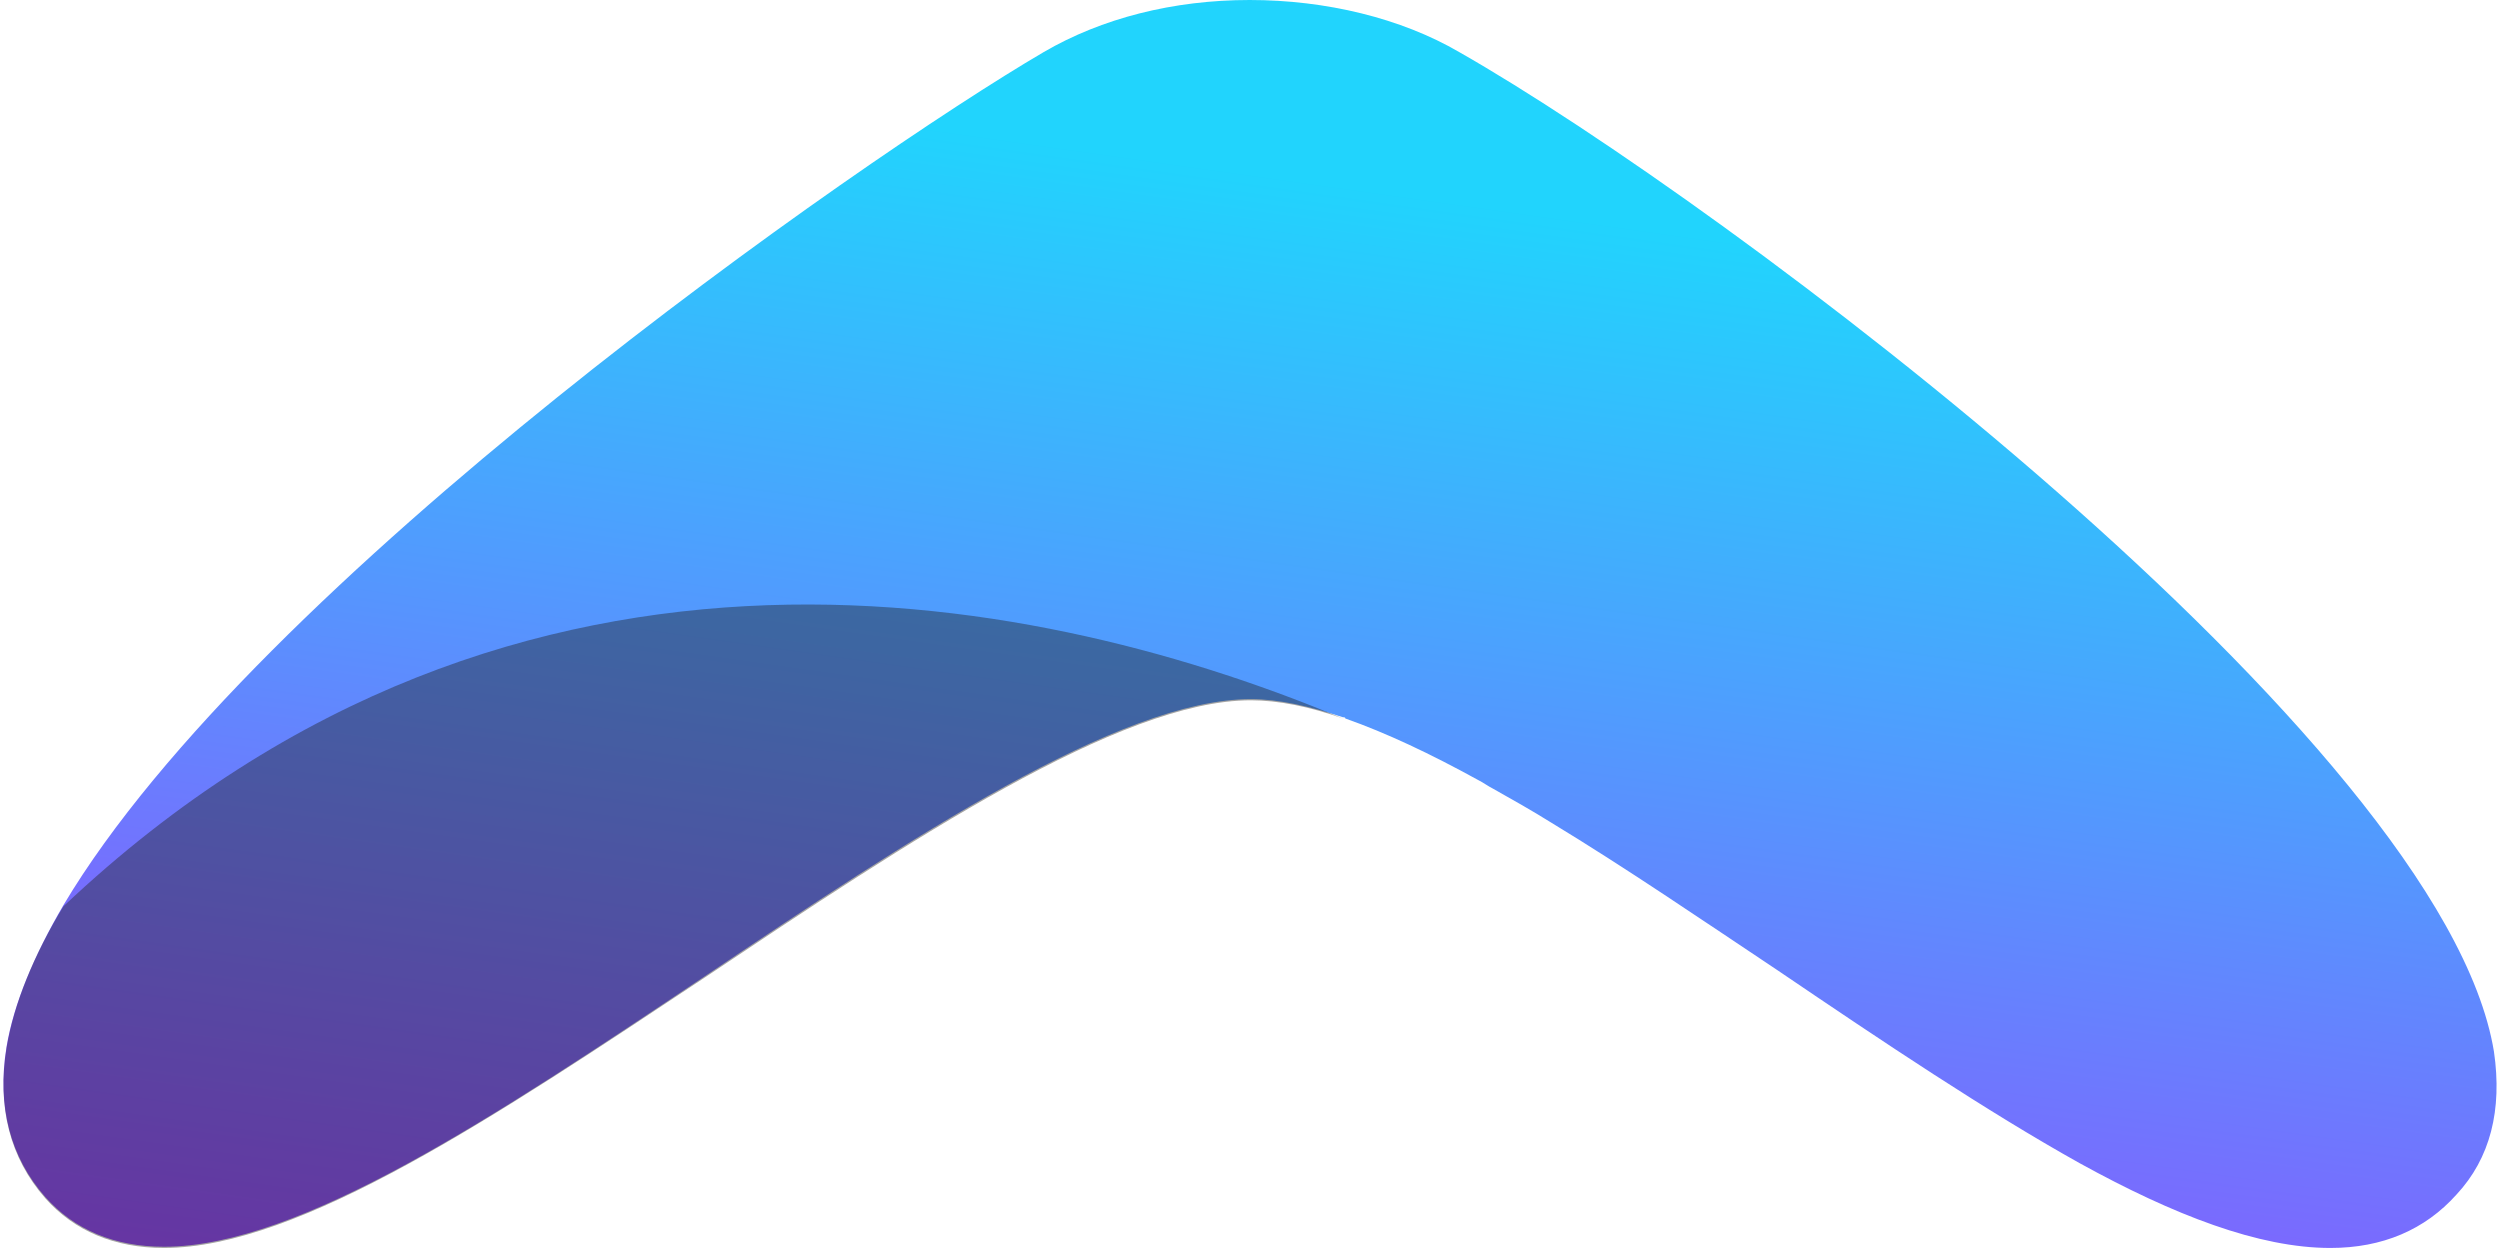 <svg xmlns="http://www.w3.org/2000/svg" xmlns:xlink="http://www.w3.org/1999/xlink" aria-hidden="true" role="img" class="iconify iconify--logos" width="1.99em" height="1em" preserveAspectRatio="xMidYMid meet" viewBox="0 0 256 129" data-icon="logos:booqable"><defs><linearGradient id="IconifyId17f59f225d43510cb131" x1="69.789%" x2="35.579%" y1="17.321%" y2="135.696%"><stop offset="1.376%" stop-color="#21D4FD"></stop><stop offset="99.6%" stop-color="#B721FF"></stop></linearGradient></defs><path fill="url(#IconifyId17f59f225d43510cb131)" d="M255.735 107.99c-5.226-31.974-79.127-87.213-106.249-102.64C143.514 1.866 135.801 0 127.963 0c-7.838 0-15.179 1.866-21.15 5.35C87.902 16.422 25.944 59.718 6.163 92.936c-2.986 5.101-5.101 10.078-5.848 14.557c-.995 6.096.374 11.321 3.982 15.427c2.986 3.359 7.091 5.1 12.192 5.1c13.934 0 34.09-13.436 55.488-27.743c20.901-14.06 42.674-28.49 56.11-28.49c2.862 0 6.096.746 9.456 1.865c.124 0 .248 0 .248.125c4.23 1.493 8.71 3.608 13.686 6.345c.497.249.995.622 1.493.87c1.99 1.12 3.981 2.24 5.972 3.484c7.589 4.603 15.427 9.953 23.265 15.179c10.824 7.34 21.399 14.431 30.978 19.781c9.705 5.35 18.414 8.709 25.754 8.709c5.35 0 9.704-1.866 12.939-5.474c3.483-3.733 4.727-8.709 3.857-14.68Z"></path><path fill="#1D1D1B" d="M137.543 73.777c-3.484-1.244-6.719-1.867-9.456-1.867c-13.436 0-35.084 14.432-56.11 28.491c-21.399 14.183-41.554 27.744-55.488 27.744c-5.1 0-9.206-1.742-12.192-5.1c-3.608-4.107-4.977-9.332-3.982-15.428c.747-4.479 2.738-9.455 5.848-14.556C53.19 48.645 108.057 61.46 137.543 73.777Z" opacity=".4"></path></svg>